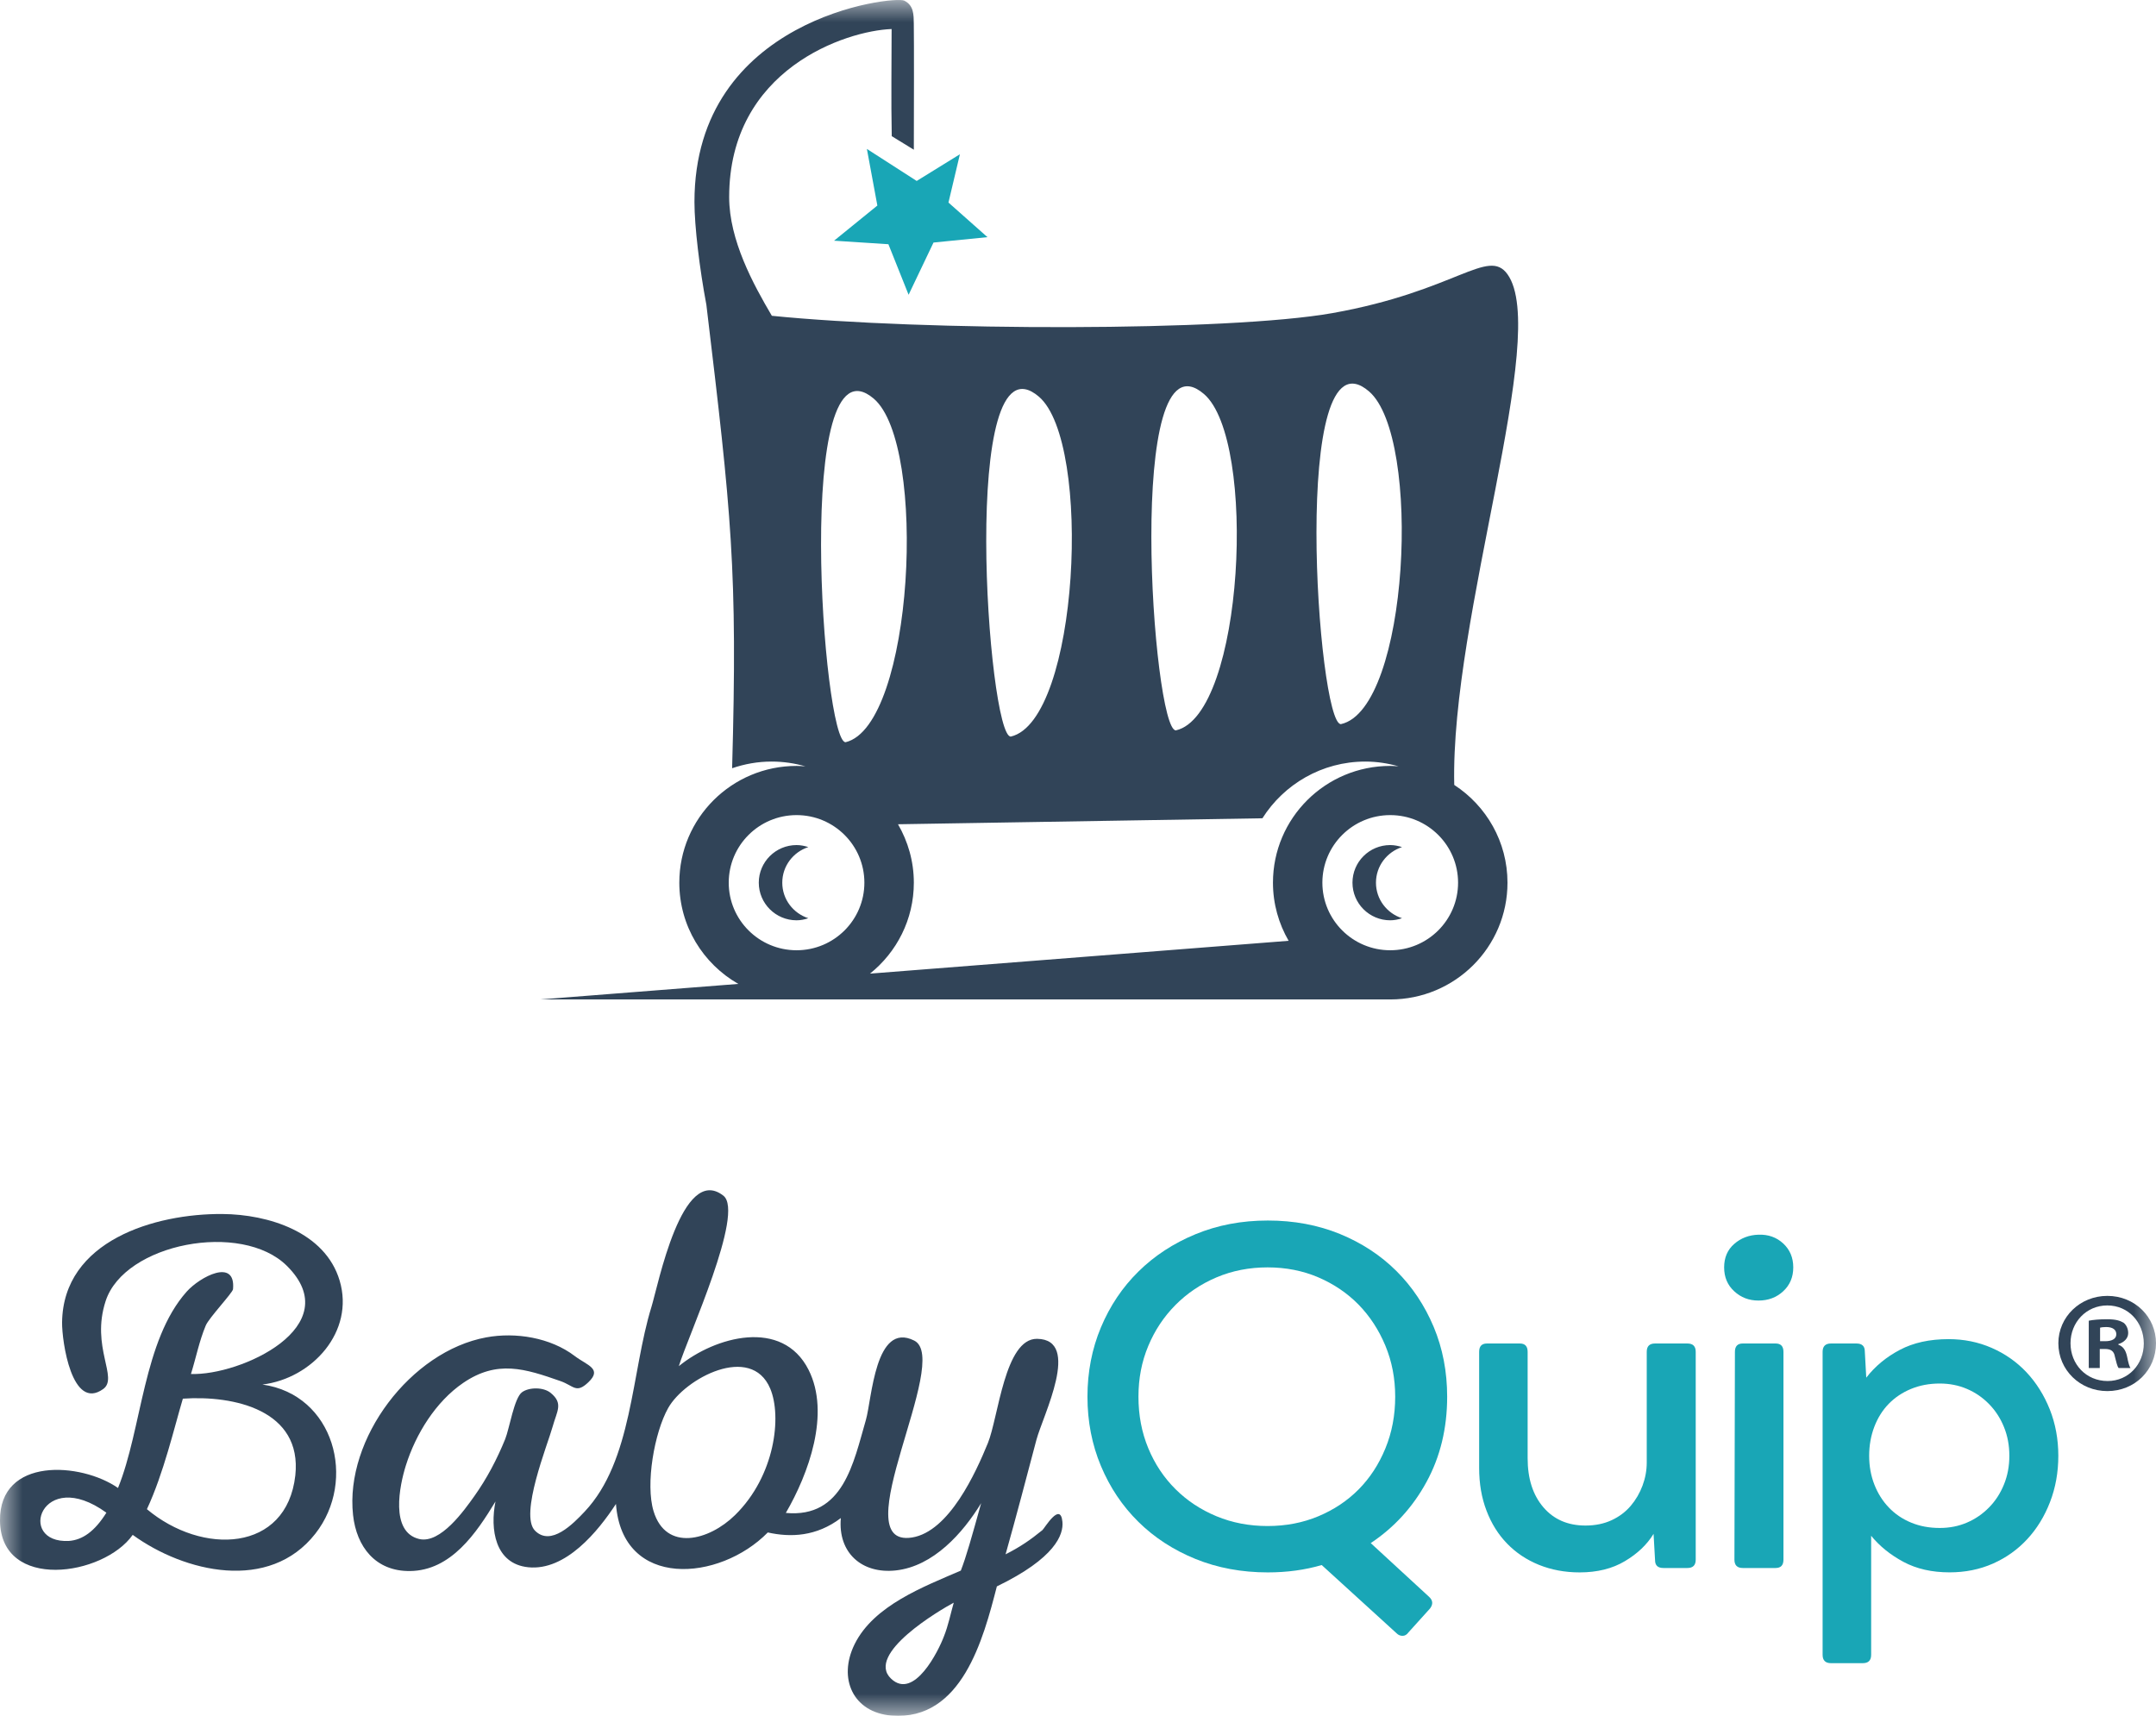 <svg width="49" height="39" viewBox="0 0 49 39" fill="none" xmlns="http://www.w3.org/2000/svg">
<g clip-path="url(#clip0_435_5849)">
<mask id="mask0_435_5849" style="mask-type:luminance" maskUnits="userSpaceOnUse" x="0" y="0" width="49" height="39">
<path d="M0 0H49V39H0V0Z" fill="white"/>
</mask>
<g mask="url(#mask0_435_5849)">
<path d="M18.371 19.254C18.286 19.227 18.198 19.208 18.104 19.208C17.63 19.208 17.245 19.591 17.245 20.063C17.245 20.535 17.63 20.918 18.104 20.918C18.198 20.918 18.286 20.899 18.371 20.871C18.028 20.759 17.779 20.442 17.779 20.063C17.779 19.684 18.028 19.366 18.371 19.254Z" fill="#314458"/>
<path d="M31.596 21.599C30.745 21.599 30.054 20.911 30.054 20.063C30.054 19.215 30.745 18.527 31.596 18.527C32.448 18.527 33.138 19.215 33.138 20.063C33.138 20.911 32.448 21.599 31.596 21.599ZM29.287 21.384L19.773 22.13C20.38 21.643 20.769 20.899 20.769 20.063C20.769 19.579 20.636 19.126 20.409 18.735L28.691 18.599C29.181 17.826 30.044 17.31 31.029 17.31C31.292 17.31 31.544 17.35 31.784 17.418C31.721 17.414 31.66 17.409 31.596 17.409C30.124 17.409 28.931 18.597 28.931 20.063C28.931 20.545 29.062 20.995 29.287 21.384ZM18.104 21.599C17.252 21.599 16.562 20.911 16.562 20.063C16.562 19.215 17.252 18.527 18.104 18.527C18.955 18.527 19.645 19.215 19.645 20.063C19.645 20.911 18.955 21.599 18.104 21.599ZM19.858 9.061C21.087 10.107 20.762 16.497 19.219 16.87C18.701 16.892 18.034 7.509 19.858 9.061ZM23.611 9.016C24.832 10.059 24.52 16.382 22.973 16.742C22.451 16.763 21.793 7.463 23.611 9.016ZM27.363 8.956C28.577 9.998 28.272 16.251 26.725 16.601C26.198 16.622 25.552 7.403 27.363 8.956ZM31.115 8.897C32.322 9.938 32.024 16.119 30.476 16.459C29.944 16.48 29.312 7.344 31.115 8.897ZM33.051 17.841C32.962 14.021 35.233 7.588 34.261 6.234C33.819 5.619 33.094 6.615 30.286 7.116C27.915 7.538 20.975 7.525 17.542 7.178C17.121 6.463 16.572 5.461 16.572 4.48C16.572 1.572 19.227 0.698 20.264 0.66C20.264 1.427 20.25 2.276 20.267 3.095L20.769 3.403C20.771 2.47 20.775 0.98 20.768 0.535C20.765 0.333 20.769 0.123 20.552 0.015C20.316 -0.103 15.783 0.406 15.783 4.59C15.783 5.142 15.899 6.104 16.054 6.928C16.623 11.682 16.766 12.941 16.639 17.462C16.921 17.365 17.222 17.31 17.537 17.31C17.804 17.31 18.062 17.349 18.305 17.419C18.239 17.414 18.172 17.409 18.104 17.409C16.632 17.409 15.439 18.597 15.439 20.063C15.439 21.048 15.979 21.906 16.78 22.364L12.277 22.717H31.596C33.068 22.717 34.261 21.529 34.261 20.063C34.261 19.132 33.779 18.315 33.051 17.841Z" fill="#314458"/>
<path d="M31.864 19.254C31.779 19.227 31.69 19.208 31.596 19.208C31.122 19.208 30.738 19.591 30.738 20.063C30.738 20.535 31.122 20.918 31.596 20.918C31.69 20.918 31.779 20.899 31.864 20.871C31.521 20.759 31.272 20.442 31.272 20.063C31.272 19.684 31.521 19.366 31.864 19.254Z" fill="#314458"/>
<path d="M21.216 5.513L22.442 5.39L21.556 4.604L21.816 3.506L20.834 4.113L19.702 3.385L19.94 4.672L18.956 5.471L20.191 5.551L20.65 6.7L21.216 5.513Z" fill="#19A6B6"/>
<path d="M6.712 33.534C6.516 35.288 4.594 35.357 3.339 34.303C3.719 33.489 3.961 32.445 4.156 31.791C5.319 31.711 6.87 32.052 6.712 33.534ZM1.566 35.025C0.363 35.087 0.94 33.313 2.418 34.383C2.153 34.807 1.877 35.002 1.566 35.025ZM5.054 27.594C3.524 27.582 1.435 28.199 1.411 30.056C1.406 30.49 1.634 32.081 2.344 31.573C2.702 31.318 2.058 30.623 2.401 29.572C2.828 28.26 5.49 27.749 6.521 28.773C7.908 30.15 5.463 31.272 4.34 31.23C4.454 30.864 4.528 30.482 4.676 30.129C4.747 29.956 5.288 29.385 5.296 29.303C5.362 28.585 4.543 29.022 4.243 29.358C3.25 30.474 3.228 32.474 2.682 33.821C1.841 33.236 -0.017 33.109 0 34.566C0.018 36.171 2.353 35.828 3.016 34.887C4.197 35.743 6.122 36.194 7.167 34.86C8.118 33.647 7.595 31.699 5.964 31.47C7.095 31.332 8.065 30.267 7.719 29.107C7.389 28 6.094 27.601 5.054 27.594Z" fill="#314458"/>
<path d="M21.453 37.194C21.332 37.518 20.774 38.652 20.252 38.156C19.66 37.594 21.367 36.593 21.676 36.428C21.602 36.688 21.552 36.947 21.453 37.194ZM16.706 34.437C16.112 35.02 15.135 35.273 14.854 34.349C14.666 33.732 14.872 32.562 15.185 32.005C15.563 31.33 17.07 30.53 17.505 31.562C17.772 32.194 17.616 33.544 16.706 34.437ZM24.146 34.59C24.101 34.118 23.736 34.743 23.691 34.779C23.415 35.004 23.186 35.161 22.854 35.329C23.098 34.465 23.325 33.596 23.555 32.727C23.699 32.182 24.588 30.444 23.57 30.431C22.833 30.422 22.692 32.215 22.451 32.803C22.178 33.47 21.572 34.814 20.726 34.947C19.141 35.194 21.642 30.906 20.778 30.471C19.886 30.023 19.816 31.806 19.679 32.276C19.397 33.245 19.168 34.511 17.86 34.388C18.375 33.502 18.879 32.129 18.376 31.134C17.78 29.957 16.254 30.378 15.428 31.052C15.632 30.381 16.931 27.561 16.44 27.177C15.499 26.442 14.956 29.221 14.805 29.708C14.347 31.19 14.377 33.204 13.287 34.359C13.03 34.631 12.521 35.159 12.158 34.79C11.801 34.428 12.447 32.834 12.559 32.43C12.658 32.071 12.809 31.9 12.514 31.659C12.351 31.526 12.025 31.528 11.865 31.644C11.686 31.772 11.578 32.47 11.482 32.709C11.297 33.165 11.063 33.611 10.776 34.013C10.557 34.32 10.013 35.096 9.527 34.981C8.858 34.822 9.082 33.759 9.225 33.307C9.449 32.596 9.901 31.861 10.527 31.433C11.302 30.904 11.934 31.11 12.739 31.392C13.041 31.498 13.093 31.684 13.371 31.419C13.697 31.108 13.341 31.034 13.064 30.823C12.508 30.4 11.716 30.275 11.051 30.398C9.338 30.712 7.834 32.701 8.024 34.436C8.103 35.161 8.536 35.716 9.314 35.709C10.253 35.702 10.829 34.841 11.261 34.128C11.135 34.756 11.247 35.545 12.005 35.623C12.858 35.711 13.595 34.803 13.999 34.184C14.143 36.128 16.351 35.952 17.45 34.832C17.971 34.949 18.556 34.925 19.11 34.505C19.04 35.292 19.586 35.78 20.361 35.695C21.212 35.601 21.883 34.848 22.299 34.166C22.076 34.968 21.961 35.378 21.837 35.699C20.993 36.065 19.86 36.49 19.424 37.37C19.037 38.15 19.388 38.928 20.269 38.995C21.857 39.113 22.347 37.259 22.656 36.058C23.983 35.416 24.174 34.88 24.146 34.59Z" fill="#314458"/>
<path d="M25.874 31.746C25.874 32.168 25.948 32.558 26.097 32.917C26.245 33.275 26.452 33.586 26.716 33.848C26.98 34.111 27.291 34.316 27.648 34.464C28.005 34.612 28.392 34.686 28.808 34.686C29.225 34.686 29.61 34.612 29.963 34.464C30.316 34.316 30.621 34.113 30.878 33.854C31.134 33.595 31.337 33.285 31.486 32.922C31.635 32.56 31.709 32.168 31.709 31.746C31.709 31.332 31.635 30.946 31.486 30.587C31.337 30.229 31.134 29.918 30.878 29.655C30.621 29.393 30.316 29.186 29.963 29.034C29.61 28.883 29.225 28.807 28.808 28.807C28.392 28.807 28.005 28.883 27.648 29.034C27.291 29.186 26.98 29.395 26.716 29.661C26.452 29.927 26.245 30.238 26.097 30.593C25.948 30.948 25.874 31.332 25.874 31.746ZM32.478 36.294C32.567 36.375 32.574 36.464 32.5 36.561L32.01 37.104C31.973 37.156 31.928 37.182 31.876 37.182C31.825 37.182 31.78 37.163 31.743 37.126L30.039 35.573C29.66 35.684 29.252 35.74 28.814 35.74C28.22 35.74 27.672 35.638 27.171 35.435C26.67 35.231 26.237 34.95 25.874 34.592C25.509 34.233 25.226 33.81 25.021 33.321C24.817 32.834 24.715 32.309 24.715 31.746C24.715 31.184 24.817 30.659 25.021 30.171C25.226 29.683 25.509 29.26 25.874 28.901C26.237 28.543 26.67 28.26 27.171 28.053C27.672 27.846 28.22 27.742 28.814 27.742C29.408 27.742 29.953 27.844 30.451 28.047C30.948 28.251 31.377 28.532 31.737 28.89C32.097 29.249 32.379 29.672 32.584 30.16C32.788 30.648 32.89 31.177 32.89 31.746C32.89 32.464 32.734 33.109 32.422 33.682C32.11 34.255 31.687 34.719 31.153 35.074L32.478 36.294Z" fill="#19A6B6"/>
<path d="M38.35 30.537C38.476 30.537 38.539 30.6 38.539 30.726V35.451C38.539 35.577 38.476 35.64 38.35 35.64H37.804C37.678 35.64 37.615 35.581 37.615 35.462L37.581 34.864C37.433 35.107 37.216 35.314 36.93 35.484C36.644 35.655 36.301 35.74 35.9 35.74C35.566 35.74 35.258 35.682 34.975 35.568C34.693 35.453 34.452 35.292 34.252 35.085C34.051 34.878 33.895 34.629 33.784 34.336C33.672 34.044 33.617 33.721 33.617 33.366V30.726C33.617 30.6 33.676 30.537 33.795 30.537H34.541C34.66 30.537 34.719 30.6 34.719 30.726V33.144C34.719 33.61 34.838 33.981 35.076 34.259C35.313 34.536 35.632 34.675 36.033 34.675C36.256 34.675 36.455 34.634 36.629 34.553C36.803 34.472 36.948 34.362 37.063 34.226C37.179 34.089 37.268 33.935 37.331 33.765C37.394 33.595 37.426 33.421 37.426 33.244V30.726C37.426 30.6 37.488 30.537 37.615 30.537H38.35Z" fill="#19A6B6"/>
<path d="M39.608 35.64C39.482 35.64 39.419 35.577 39.419 35.451L39.43 30.726C39.43 30.6 39.49 30.537 39.608 30.537H40.355C40.473 30.537 40.533 30.6 40.533 30.726V35.451C40.533 35.577 40.473 35.64 40.355 35.64H39.608ZM39.965 29.561C39.749 29.561 39.566 29.491 39.414 29.35C39.261 29.21 39.185 29.029 39.185 28.807C39.185 28.585 39.261 28.407 39.414 28.274C39.566 28.141 39.749 28.071 39.965 28.064C40.188 28.056 40.375 28.123 40.527 28.263C40.679 28.404 40.756 28.585 40.756 28.807C40.756 29.029 40.679 29.21 40.527 29.35C40.375 29.491 40.188 29.561 39.965 29.561Z" fill="#19A6B6"/>
<path d="M44.085 34.73C44.308 34.73 44.514 34.69 44.703 34.608C44.893 34.527 45.06 34.412 45.205 34.264C45.35 34.117 45.463 33.943 45.544 33.743C45.626 33.543 45.667 33.326 45.667 33.089C45.667 32.852 45.626 32.634 45.544 32.434C45.463 32.234 45.35 32.061 45.205 31.913C45.06 31.765 44.893 31.65 44.703 31.569C44.514 31.488 44.308 31.447 44.085 31.447C43.847 31.447 43.63 31.488 43.434 31.569C43.237 31.65 43.068 31.763 42.927 31.907C42.786 32.052 42.677 32.225 42.599 32.428C42.521 32.632 42.481 32.852 42.481 33.089C42.481 33.326 42.521 33.543 42.599 33.743C42.677 33.943 42.786 34.117 42.927 34.264C43.068 34.412 43.237 34.527 43.434 34.608C43.63 34.69 43.847 34.73 44.085 34.73ZM44.286 30.438C44.635 30.438 44.961 30.504 45.266 30.637C45.57 30.77 45.834 30.955 46.057 31.192C46.279 31.429 46.456 31.71 46.586 32.035C46.715 32.36 46.78 32.712 46.78 33.089C46.78 33.466 46.717 33.817 46.591 34.142C46.465 34.468 46.292 34.749 46.073 34.985C45.854 35.222 45.594 35.407 45.294 35.54C44.993 35.673 44.664 35.739 44.308 35.739C43.907 35.739 43.558 35.66 43.261 35.501C42.964 35.342 42.719 35.144 42.526 34.908V37.614C42.526 37.74 42.463 37.803 42.337 37.803H41.613C41.487 37.803 41.423 37.74 41.423 37.614V30.726C41.423 30.6 41.487 30.537 41.613 30.537H42.192C42.318 30.537 42.382 30.597 42.382 30.715L42.415 31.314C42.615 31.055 42.87 30.844 43.178 30.682C43.486 30.519 43.855 30.438 44.286 30.438Z" fill="#19A6B6"/>
<path d="M47.729 30.485H47.847C47.986 30.485 48.098 30.439 48.098 30.328C48.098 30.229 48.025 30.163 47.867 30.163C47.801 30.163 47.755 30.17 47.729 30.177V30.485ZM47.722 31.095H47.472V30.019C47.571 29.999 47.709 29.986 47.887 29.986C48.091 29.986 48.183 30.019 48.263 30.065C48.322 30.111 48.368 30.196 48.368 30.301C48.368 30.419 48.276 30.511 48.144 30.551V30.564C48.249 30.603 48.309 30.682 48.341 30.826C48.374 30.99 48.394 31.055 48.42 31.095H48.151C48.117 31.055 48.098 30.957 48.065 30.833C48.045 30.714 47.979 30.662 47.841 30.662H47.722V31.095ZM47.057 30.531C47.057 31.01 47.413 31.39 47.9 31.39C48.374 31.39 48.723 31.01 48.723 30.537C48.723 30.058 48.374 29.672 47.894 29.672C47.413 29.672 47.057 30.058 47.057 30.531ZM49 30.531C49 31.141 48.519 31.619 47.894 31.619C47.275 31.619 46.781 31.141 46.781 30.531C46.781 29.934 47.275 29.455 47.894 29.455C48.519 29.455 49 29.934 49 30.531Z" fill="#314458"/>
</g>
</g>
<defs>
<clipPath id="clip0_435_5849">
<rect width="49" height="39" fill="white"/>
</clipPath>
</defs>
</svg>
